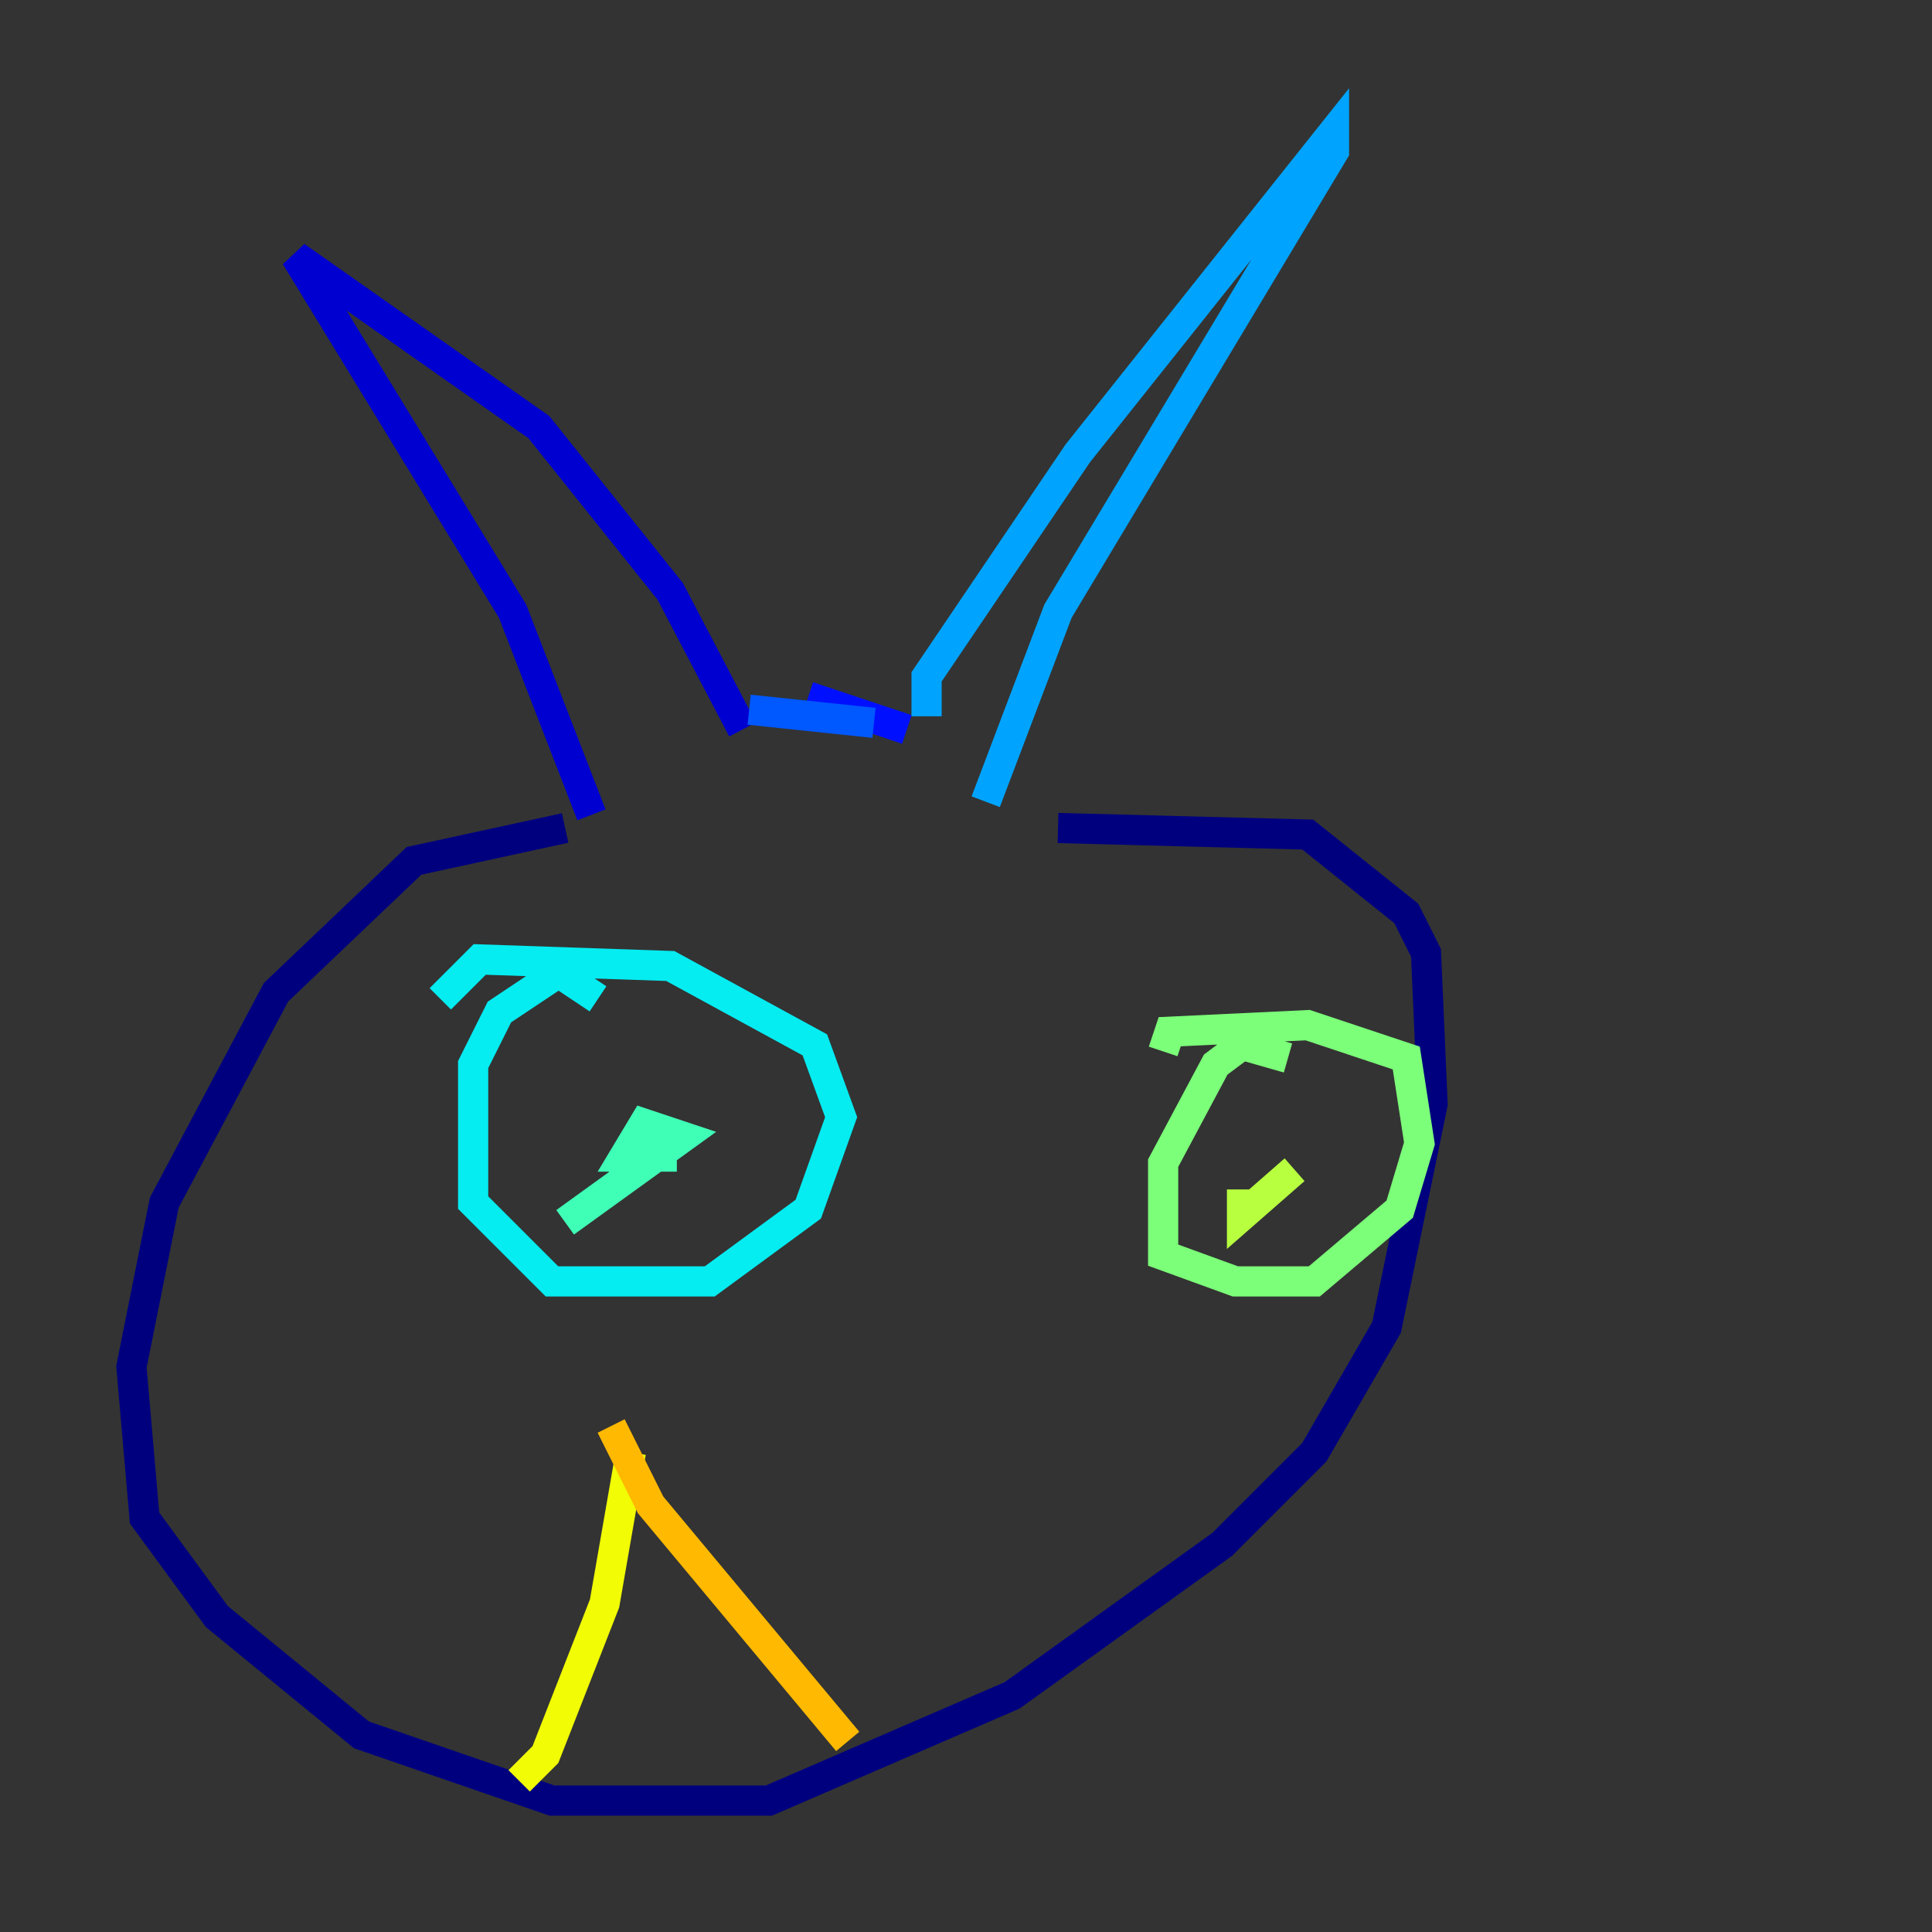 <?xml version="1.0" encoding="utf-8" ?>
<svg baseProfile="tiny" height="128" version="1.2" viewBox="0,0,128,128" width="128" xmlns="http://www.w3.org/2000/svg" xmlns:ev="http://www.w3.org/2001/xml-events" xmlns:xlink="http://www.w3.org/1999/xlink"><rect x="0" y="0" width="128" height="128" fill="#333333" stroke="none"/><defs /><polyline fill="none" points="37.442,54.857 27.429,57.034 18.286,65.742 10.884,79.674 8.707,90.558 9.578,100.571 14.367,107.102 23.946,114.939 36.571,119.293 50.939,119.293 67.048,112.326 80.98,102.313 87.075,96.218 91.864,87.946 94.912,73.143 94.476,63.129 93.17,60.517 86.639,55.292 70.095,54.857" stroke="#00007f" stroke-width="2" /><polyline fill="none" points="39.184,53.986 33.959,40.49 19.592,16.98 35.701,28.299 44.408,39.184 49.197,48.327" stroke="#0000d1" stroke-width="2" /><polyline fill="none" points="53.551,46.15 60.082,48.327" stroke="#0010ff" stroke-width="2" /><polyline fill="none" points="57.905,47.891 49.633,47.02" stroke="#0058ff" stroke-width="2" /><polyline fill="none" points="61.388,47.456 61.388,44.843 71.401,30.041 88.381,8.707 88.381,10.014 70.095,40.49 65.306,53.116" stroke="#00a4ff" stroke-width="2" /><polyline fill="none" points="39.619,66.177 37.007,64.435 33.088,67.048 31.347,70.531 31.347,79.674 36.571,84.898 43.537,84.898 47.02,84.898 53.551,80.109 55.728,74.014 53.986,69.225 44.408,64.0 31.782,63.565 29.17,66.177" stroke="#05ecf1" stroke-width="2" /><polyline fill="none" points="37.442,80.98 45.279,75.32 42.667,74.449 41.361,76.626 44.843,76.626" stroke="#3fffb7" stroke-width="2" /><polyline fill="none" points="85.333,70.095 82.286,69.225 80.544,70.531 77.061,77.061 77.061,83.156 81.85,84.898 87.075,84.898 92.735,80.109 94.041,75.755 93.17,70.095 86.639,67.918 77.497,68.354 77.061,69.66" stroke="#7cff79" stroke-width="2" /><polyline fill="none" points="85.769,77.497 82.286,80.544 82.286,78.803" stroke="#b7ff3f" stroke-width="2" /><polyline fill="none" points="41.796,96.218 40.054,106.231 36.136,116.245 34.395,117.986" stroke="#f1fc05" stroke-width="2" /><polyline fill="none" points="40.49,94.476 43.102,99.701 56.163,115.374" stroke="#ffb900" stroke-width="2" /><polyline fill="none" points="28.299,98.395 28.299,98.395" stroke="#ff7300" stroke-width="2" /><polyline fill="none" points="25.252,99.265 25.252,99.265" stroke="#ff3000" stroke-width="2" /><polyline fill="none" points="26.993,97.088 26.993,97.088" stroke="#d10000" stroke-width="2" /><polyline fill="none" points="28.299,99.265 28.299,99.265" stroke="#7f0000" stroke-width="2" /></svg>